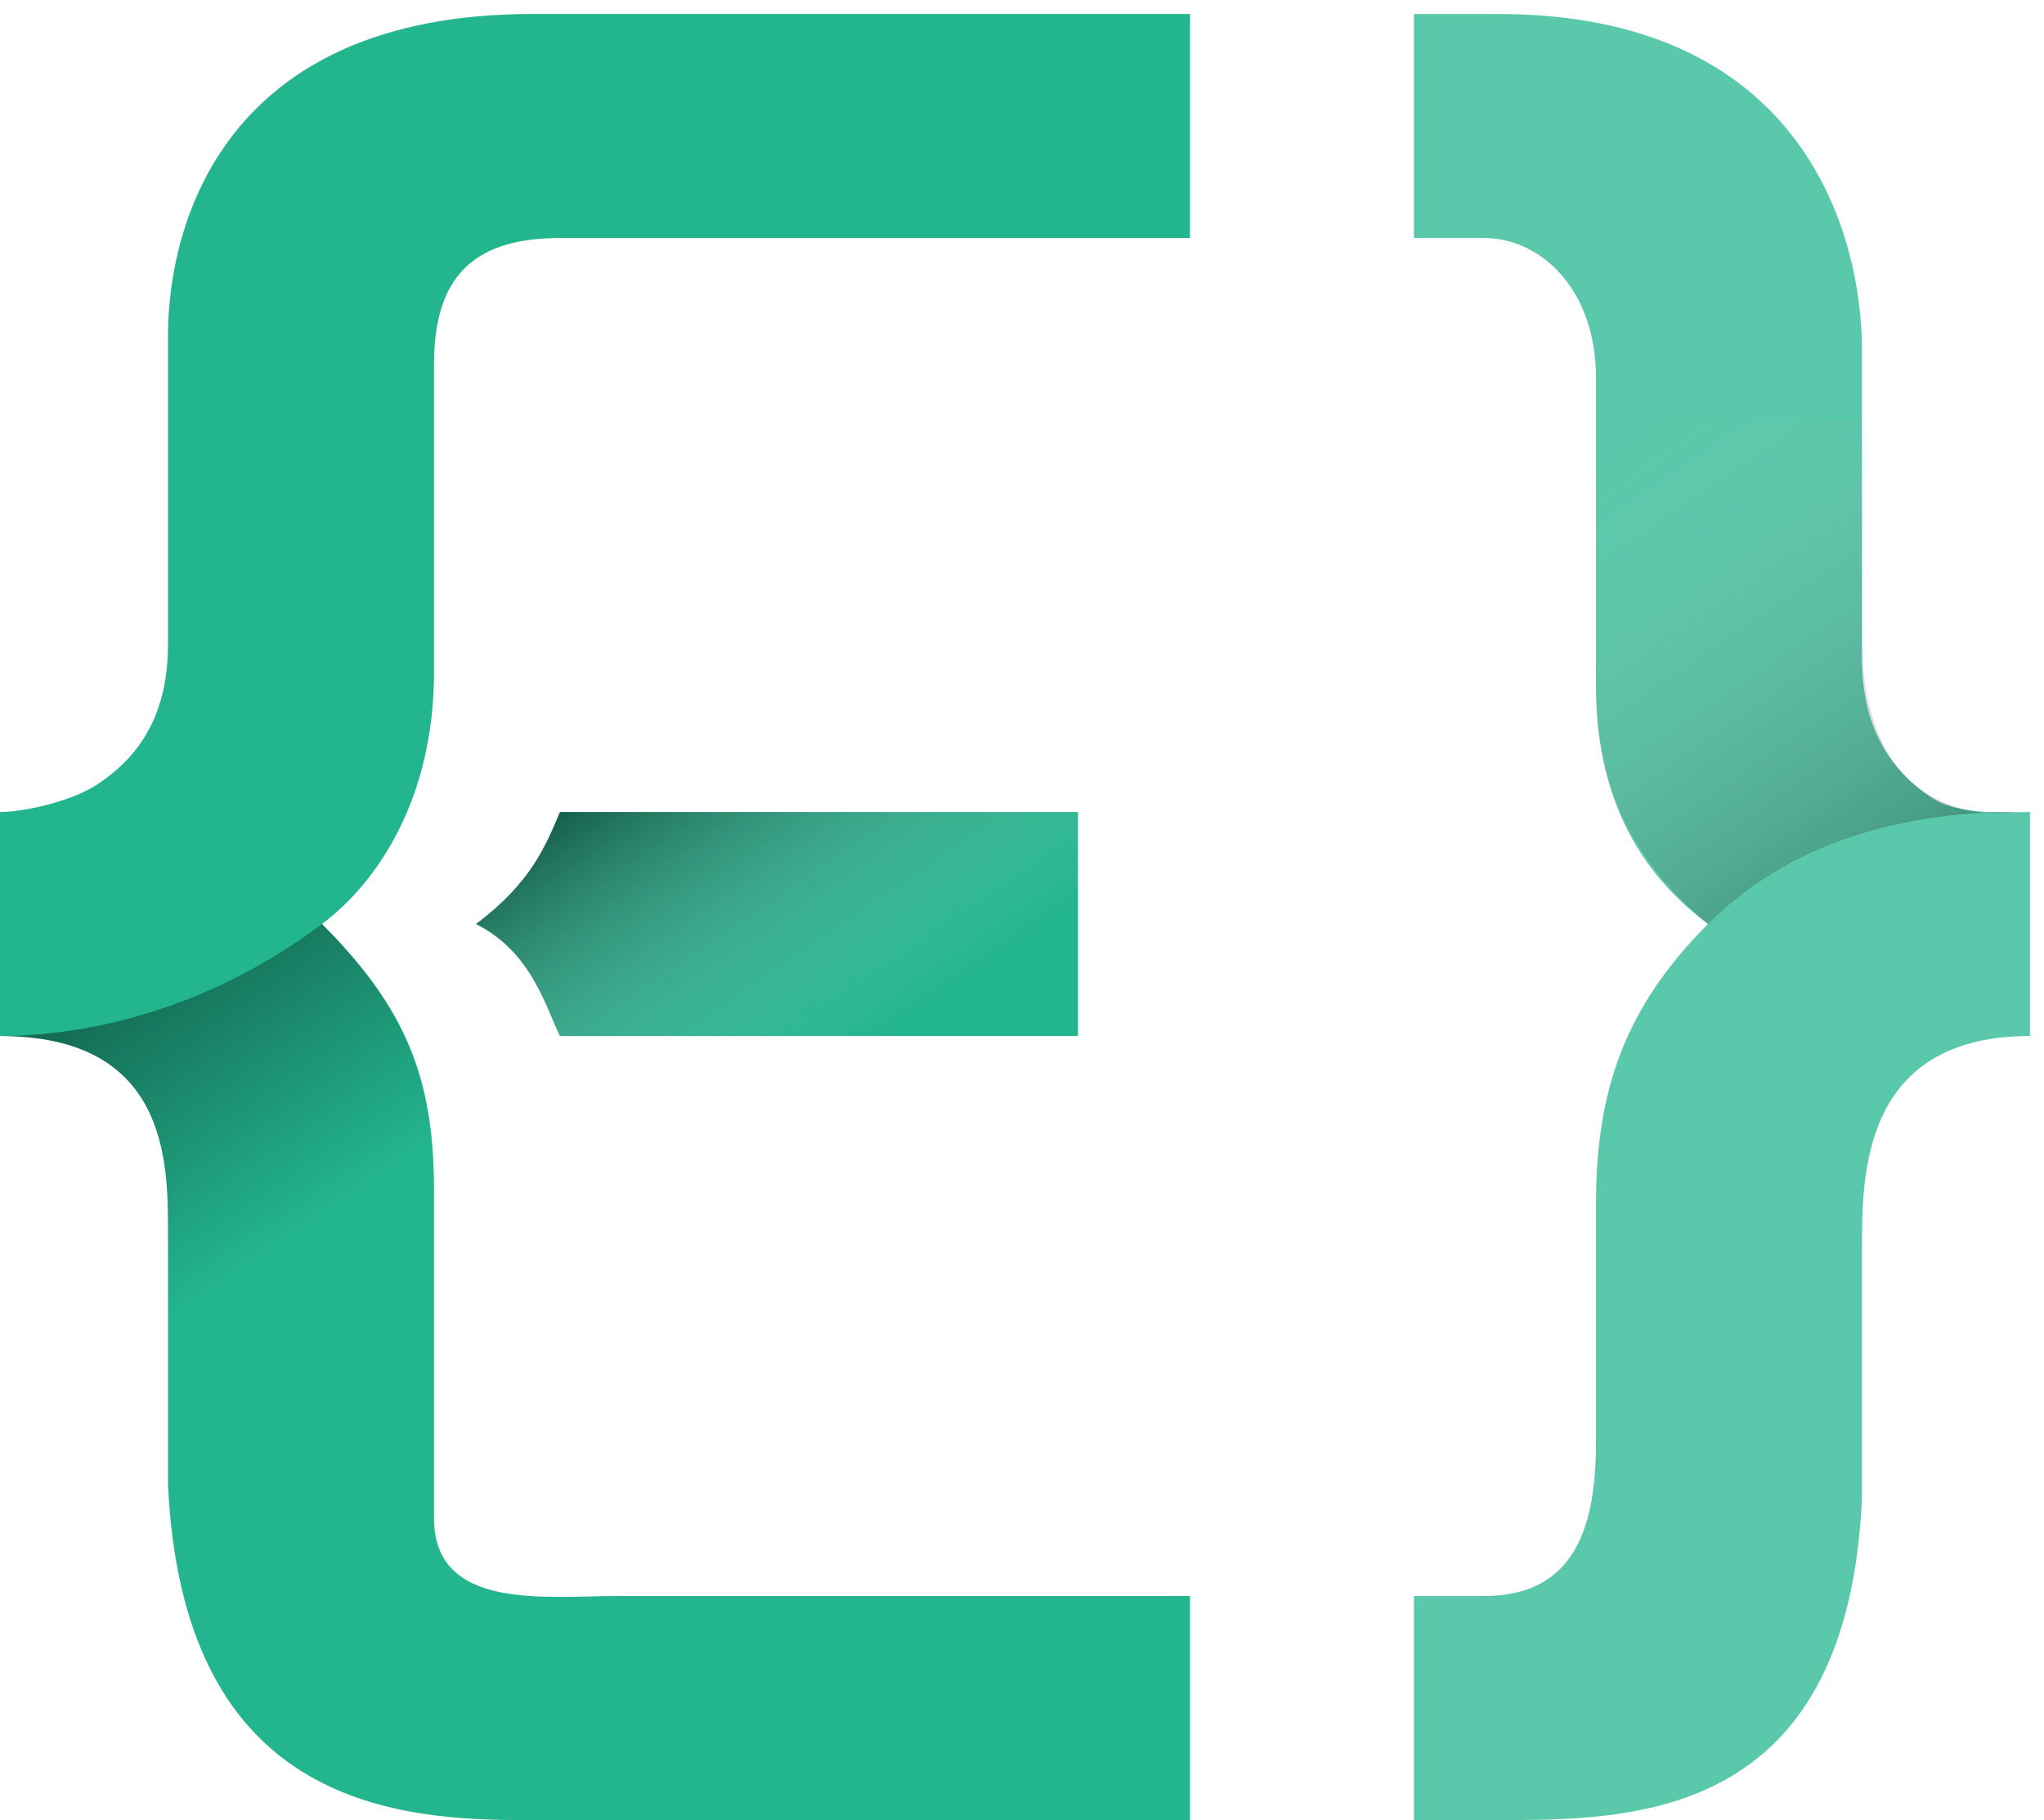 <svg width="73" height="65" viewBox="0 0 73 65" fill="none" xmlns="http://www.w3.org/2000/svg">
<path d="M3.5 28C2.559 28.628 0.833 29 0 29V37C6 37 6 41.5 6 44V53C6.5 64 13.5 65 18.5 65H42.5V57H22C19.5 57 15.5 57.538 15.5 54.218V42.5C15.5 38.5 14.5 36 11.5 33C13.5 31.5 15.5 28.5 15.5 24V13C15.5 9.8 17 8.5 20 8.5H42.5V0.5H34.5H19C8 0.5 6 8 6 12V23C6 25.5 5 27 3.5 28Z" fill="#23B58E"/>
<path d="M11.5 33C6.7 36.6 2 37 0 37C6 37 6 41.5 6 44V51H15.5V44C15.5 40 15.5 37 11.5 33Z" fill="url(#paint0_linear_1_69)"/>
<path d="M69 28.5C69.941 29.128 71.667 29 72.5 29V37C66.5 37 66.5 42 66.5 44.5V53.5C66 64.5 59 65 54 65H50.5V57H53C56.267 57 57 54.5 57 51.5V43C57 39 58 36 61 33C59 31.5 57 29 57 24.5V13.5C57 10.3 55 8.5 53 8.5H50.5V0.5H53.5C64.5 0.5 66.5 8.5 66.5 12.5V23.5C66.5 26 67.5 27.5 69 28.5Z" fill="#23B58E" fill-opacity="0.75"/>
<path d="M38.5 37H20C19.5 36 19 34 17 33C19 31.5 19.5 30.167 20 29H38.5V37Z" fill="#23B58E"/>
<path d="M38.5 37H20C19.5 36 19 34 17 33C19 31.5 19.5 30.167 20 29H38.5V37Z" fill="url(#paint1_linear_1_69)"/>
<path d="M70.894 29.027C71.27 29.009 71.639 29 72 29C72 29 71.544 29.083 70.894 29.027C67.625 29.191 63.87 30.13 61 33C58 30.5 57 27.663 57 24.5L57 15H66.5V22.727C66.5 27.905 69.288 28.89 70.894 29.027Z" fill="url(#paint2_linear_1_69)" fill-opacity="0.5"/>
<defs>
<linearGradient id="paint0_linear_1_69" x1="4.5" y1="32" x2="12" y2="43" gradientUnits="userSpaceOnUse">
<stop stop-opacity="0.5"/>
<stop offset="1" stop-opacity="0"/>
</linearGradient>
<linearGradient id="paint1_linear_1_69" x1="27" y1="40" x2="19.5" y2="29" gradientUnits="userSpaceOnUse">
<stop stop-color="white" stop-opacity="0"/>
<stop offset="1" stop-opacity="0.5"/>
</linearGradient>
<linearGradient id="paint2_linear_1_69" x1="54.5" y1="18.5" x2="64.75" y2="33.5" gradientUnits="userSpaceOnUse">
<stop stop-color="#D9D9D9" stop-opacity="0"/>
<stop offset="1" stop-opacity="0.5"/>
</linearGradient>
</defs>
</svg>

